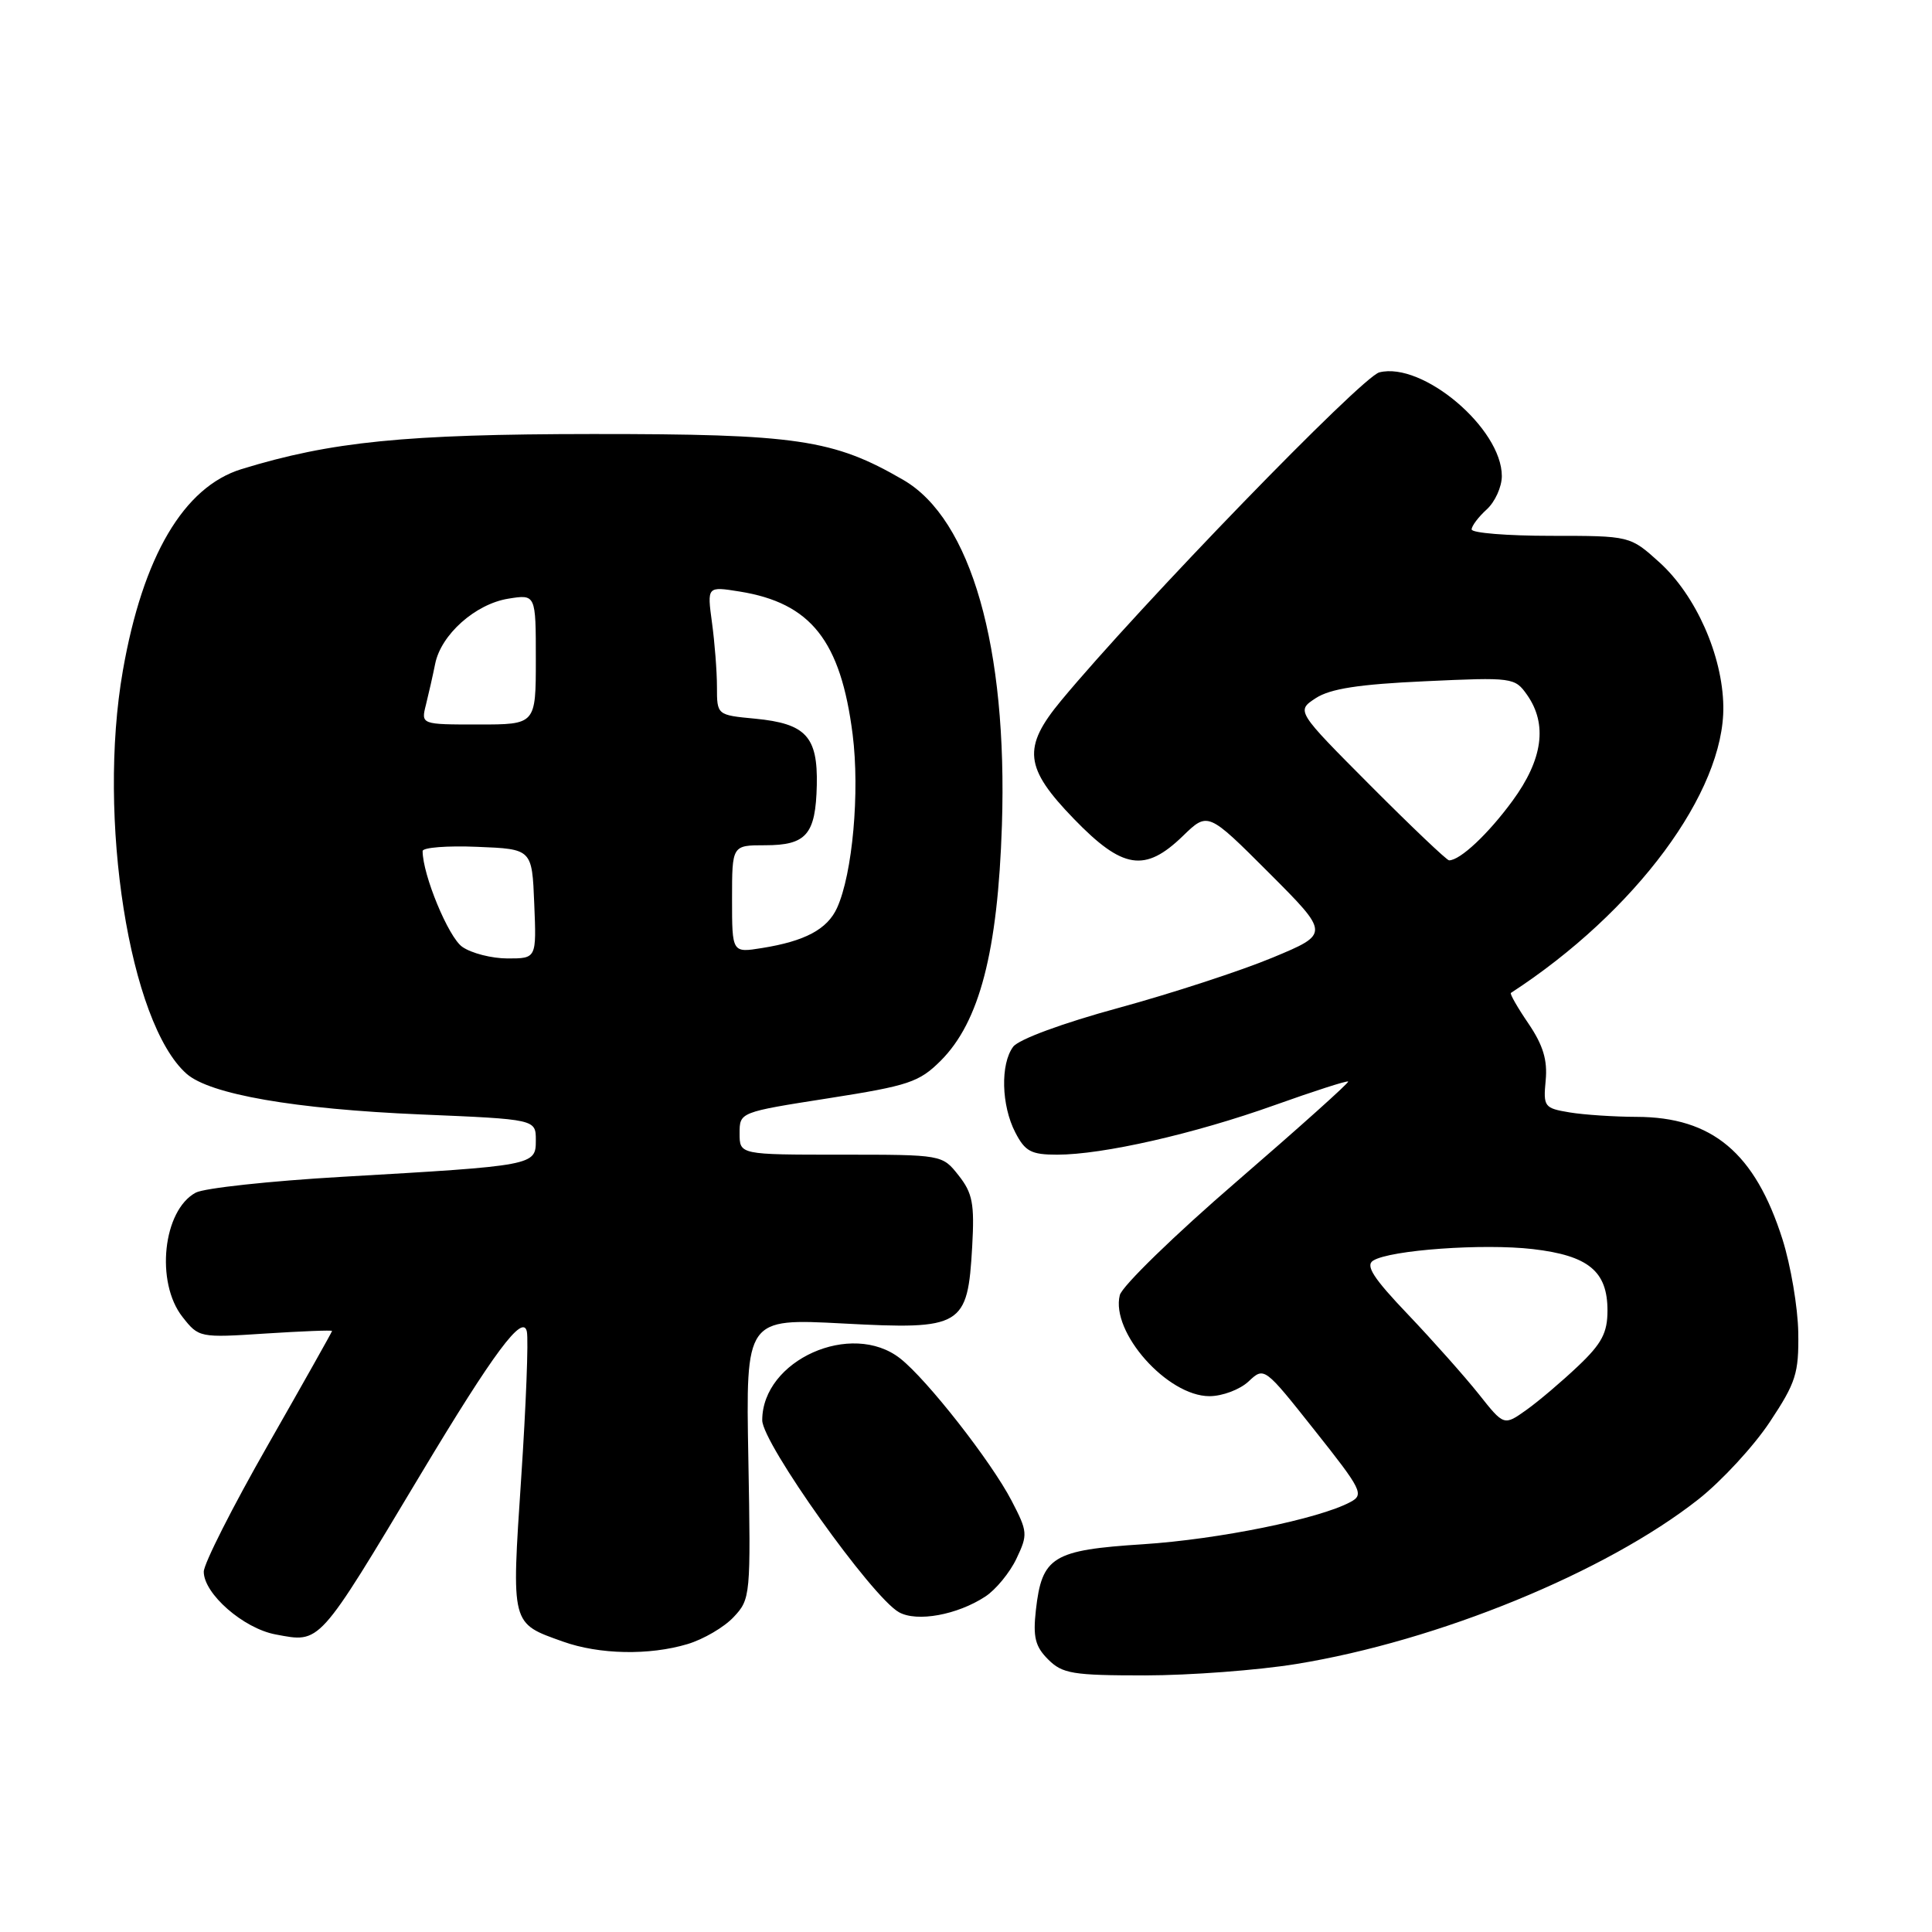 <?xml version="1.0" encoding="UTF-8" standalone="no"?>
<!DOCTYPE svg PUBLIC "-//W3C//DTD SVG 1.1//EN" "http://www.w3.org/Graphics/SVG/1.1/DTD/svg11.dtd" >
<svg xmlns="http://www.w3.org/2000/svg" xmlns:xlink="http://www.w3.org/1999/xlink" version="1.1" viewBox="0 0 256 256">
 <g >
 <path fill="currentColor"
d=" M 171.75 220.49 C 190.55 217.44 212.79 208.33 225.07 198.65 C 228.13 196.23 232.37 191.64 234.50 188.43 C 237.97 183.20 238.36 181.99 238.28 176.55 C 238.22 173.22 237.28 167.67 236.19 164.22 C 232.55 152.76 226.89 148.01 216.85 147.99 C 213.91 147.98 209.92 147.72 207.98 147.40 C 204.62 146.84 204.48 146.65 204.81 143.16 C 205.07 140.46 204.46 138.48 202.53 135.63 C 201.08 133.51 200.04 131.68 200.20 131.57 C 216.72 120.83 228.52 104.91 228.35 93.59 C 228.25 86.85 224.71 78.88 219.88 74.51 C 215.99 71.00 215.99 71.00 205.50 71.00 C 199.72 71.00 195.00 70.62 195.00 70.15 C 195.00 69.69 195.90 68.50 197.00 67.50 C 198.10 66.50 199.00 64.51 199.00 63.08 C 199.00 56.77 188.51 47.90 182.77 49.34 C 180.44 49.93 151.05 80.25 140.60 92.84 C 135.44 99.07 135.73 101.73 142.31 108.52 C 148.76 115.18 151.71 115.64 156.73 110.78 C 160.05 107.56 160.05 107.56 168.13 115.64 C 176.21 123.73 176.21 123.73 168.62 126.89 C 164.44 128.63 155.28 131.62 148.26 133.54 C 140.80 135.57 134.98 137.72 134.25 138.70 C 132.54 140.99 132.68 146.48 134.53 150.05 C 135.83 152.57 136.63 153.00 140.07 153.00 C 146.13 153.00 158.22 150.25 168.86 146.45 C 174.10 144.58 178.50 143.16 178.64 143.31 C 178.79 143.45 172.16 149.39 163.92 156.51 C 155.67 163.62 148.68 170.42 148.38 171.61 C 147.15 176.52 154.68 185.00 160.26 185.00 C 161.97 185.00 164.30 184.12 165.44 183.05 C 167.52 181.10 167.52 181.10 174.21 189.54 C 180.47 197.42 180.78 198.05 178.93 199.03 C 174.76 201.27 161.47 203.97 151.47 204.62 C 139.47 205.39 138.06 206.26 137.26 213.34 C 136.86 216.93 137.17 218.17 138.88 219.88 C 140.78 221.78 142.13 222.00 151.75 222.00 C 157.66 221.99 166.66 221.32 171.75 220.49 Z  M 91.10 217.85 C 93.21 217.22 95.96 215.61 97.21 214.27 C 99.45 211.89 99.49 211.46 99.16 193.27 C 98.82 174.69 98.82 174.69 111.73 175.37 C 127.52 176.21 128.22 175.79 128.82 165.18 C 129.14 159.50 128.87 158.09 127.02 155.75 C 124.85 153.00 124.85 153.00 111.43 153.00 C 98.00 153.00 98.00 153.00 98.00 150.18 C 98.00 147.37 98.00 147.37 109.75 145.53 C 120.41 143.86 121.79 143.40 124.65 140.55 C 129.79 135.41 132.21 126.11 132.76 109.34 C 133.52 85.78 128.67 68.79 119.69 63.59 C 110.42 58.21 105.59 57.50 78.50 57.51 C 53.66 57.53 43.88 58.51 32.00 62.16 C 24.34 64.52 18.93 73.72 16.28 88.86 C 12.86 108.40 17.15 135.57 24.71 142.27 C 27.80 145.01 39.03 146.96 55.75 147.67 C 71.00 148.31 71.00 148.31 71.00 151.09 C 71.00 154.44 70.86 154.46 45.24 155.94 C 35.75 156.49 27.07 157.43 25.94 158.03 C 21.59 160.36 20.57 169.91 24.18 174.50 C 26.34 177.25 26.44 177.27 35.18 176.70 C 40.03 176.39 44.00 176.23 44.00 176.36 C 44.00 176.48 40.17 183.28 35.50 191.47 C 30.82 199.66 27.00 207.21 27.00 208.26 C 27.00 211.18 32.25 215.77 36.51 216.57 C 42.50 217.69 42.06 218.18 55.78 195.29 C 65.43 179.20 69.30 174.00 69.81 176.44 C 70.04 177.50 69.70 186.24 69.06 195.85 C 67.76 215.44 67.67 215.05 74.60 217.52 C 79.41 219.24 86.03 219.37 91.10 217.85 Z  M 130.56 211.55 C 131.95 210.64 133.80 208.39 134.68 206.54 C 136.21 203.33 136.18 202.96 134.03 198.83 C 131.32 193.63 122.85 182.81 119.29 180.01 C 112.83 174.93 101.00 180.22 101.00 188.19 C 101.00 191.22 115.54 211.64 119.12 213.63 C 121.50 214.96 126.84 213.99 130.56 211.55 Z  M 195.94 184.72 C 194.09 182.40 189.88 177.66 186.58 174.19 C 181.96 169.35 180.89 167.68 181.96 167.03 C 184.22 165.63 196.51 164.75 203.10 165.51 C 210.48 166.37 213.00 168.44 213.00 173.65 C 213.00 176.60 212.25 178.03 209.12 181.00 C 206.98 183.03 203.90 185.65 202.26 186.82 C 199.28 188.94 199.28 188.94 195.94 184.72 Z  M 181.61 104.11 C 171.75 94.21 171.75 94.21 174.34 92.51 C 176.26 91.26 180.03 90.67 188.81 90.27 C 200.45 89.73 200.72 89.77 202.35 92.08 C 205.08 95.98 204.43 100.64 200.41 106.12 C 197.18 110.53 193.47 114.00 192.01 114.00 C 191.71 114.00 187.03 109.55 181.61 104.11 Z  M 61.25 125.46 C 59.42 124.18 56.00 115.91 56.00 112.77 C 56.00 112.30 59.26 112.04 63.25 112.21 C 70.50 112.50 70.50 112.50 70.79 119.75 C 71.09 127.00 71.09 127.00 67.27 127.00 C 65.16 127.00 62.46 126.31 61.25 125.46 Z  M 97.00 119.13 C 97.00 112.00 97.00 112.00 101.38 112.00 C 106.85 112.00 108.08 110.58 108.23 104.04 C 108.37 97.59 106.78 95.88 100.07 95.23 C 95.00 94.75 95.00 94.75 95.00 91.01 C 95.00 88.96 94.70 85.12 94.34 82.49 C 93.69 77.69 93.69 77.69 98.00 78.38 C 107.45 79.90 111.40 84.89 112.98 97.32 C 113.94 104.95 112.97 115.78 110.91 120.31 C 109.62 123.13 106.67 124.71 100.97 125.62 C 97.00 126.26 97.00 126.26 97.00 119.13 Z  M 56.44 93.38 C 56.80 91.94 57.35 89.51 57.66 87.97 C 58.43 84.09 62.98 80.04 67.34 79.33 C 71.00 78.74 71.00 78.74 71.00 87.37 C 71.00 96.00 71.00 96.00 63.39 96.00 C 55.78 96.00 55.78 96.00 56.44 93.38 Z "/>
</g>
</svg>